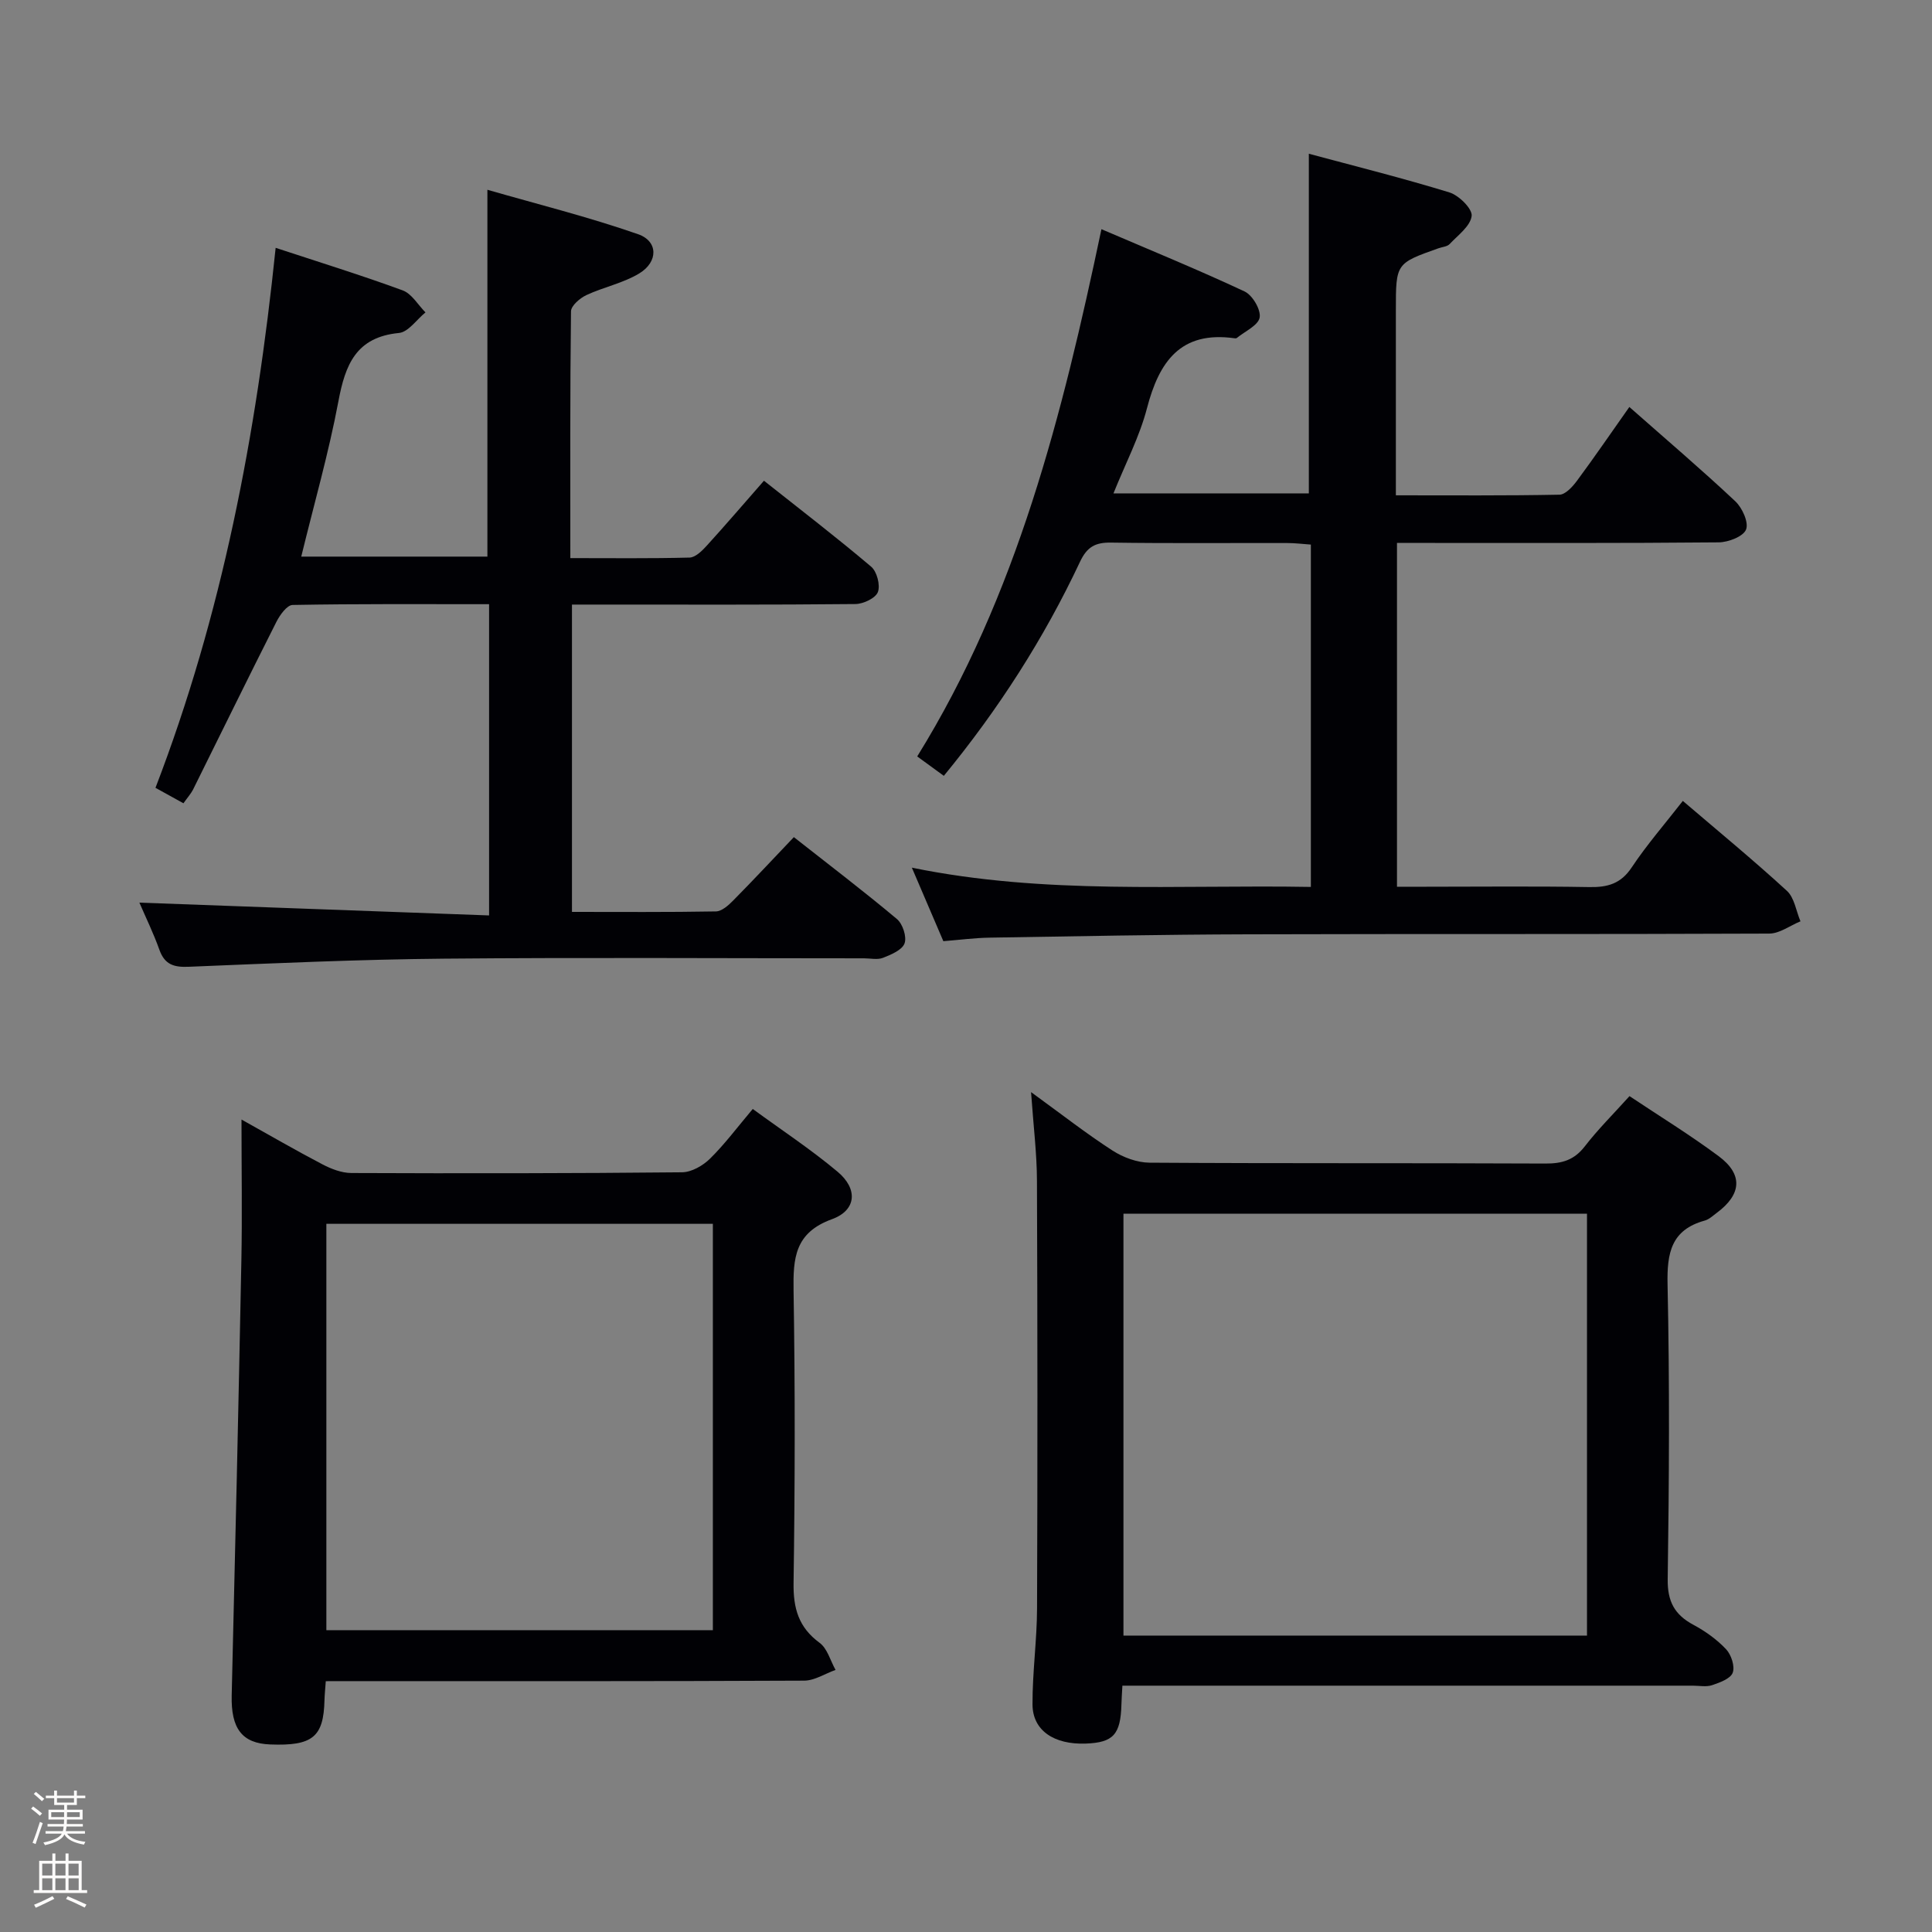 <svg enable-background="new 0 0 400 400" viewBox="0 0 400 400" xmlns="http://www.w3.org/2000/svg"><rect x="0" y="0" width="400" height="400" fill="#808080" stroke="none"/><path d="m6.44 374.46.42-.45c.65.47 1.27.95 1.85 1.44l-.45.49c-.65-.56-1.25-1.06-1.82-1.48m.93 7.33-.63-.26c.55-1.36 1.05-2.8 1.52-4.33.19.1.38.19.59.27-.46 1.29-.95 2.73-1.48 4.32m-.38-10.38.44-.42c.43.34 1.01.82 1.74 1.44l-.49.49c-.53-.51-1.09-1.01-1.69-1.51m2.5.35h1.72v-1.04h.59v1.04h3.52v-1.04h.59v1.04h1.75v.53h-1.75v1.42h-2.03v.97h3.22v2.03h-3.24c0 .35-.01.66-.03.93h3.32v.53h-3.37c-.03.27-.08.58-.15.94h3.96v.53h-3.71c.67.92 1.93 1.48 3.79 1.68-.13.24-.23.44-.29.59-2.13-.38-3.48-1.08-4.04-2.12-.43.97-1.77 1.72-4.03 2.23-.09-.19-.2-.37-.33-.55 2.1-.42 3.37-1.03 3.81-1.83h-3.36v-.53h3.58c.08-.29.13-.61.16-.94h-3.33v-.53h3.39c.02-.27.04-.58.04-.93h-3.23v-2.03h3.25v-.97h-2.07v-1.42h-1.73zm1.12 3.44v1h2.65c.01-.3.02-.44.01-.4v-.25-.35zm1.19-2h3.52v-.91h-3.52zm4.71 2h-2.63v.59c0 .15-.01.28-.01.4h2.64z" fill="#fcfbfa"/><path d="m13.56 383.74h.63v1.52h2.72v6.07h1.13v.6h-11.06v-.6h1.13v-6.07h2.73v-1.52h.63v1.52h2.1v-1.52zm-2.69 8.83.38.56c-1.24.63-2.53 1.25-3.85 1.85-.1-.21-.21-.42-.34-.63 1.36-.55 2.63-1.15 3.81-1.78m-2.13-4.27h2.1v-2.45h-2.1zm0 3.04h2.1v-2.46h-2.1zm2.72-3.04h2.1v-2.45h-2.1zm0 3.04h2.1v-2.46h-2.1zm6.07 3.6c-1.41-.71-2.7-1.3-3.86-1.78l.35-.56c1.45.62 2.75 1.19 3.88 1.72zm-1.25-9.09h-2.1v2.45h2.1zm-2.09 5.49h2.1v-2.46h-2.1z" fill="#fcfbfa"/><g fill="#010105"><path d="m271.4 183.63c0-24.05 0-47.18 0-70.88-1.7-.12-3.29-.32-4.88-.32-12.16-.03-24.33.09-36.49-.09-3.27-.05-4.97.88-6.43 3.98-7.46 15.87-16.87 30.53-28.19 44.31-1.8-1.31-3.39-2.47-5.51-4.02 20.68-33.36 30.05-70.77 38.14-109.16 10.24 4.39 20.04 8.4 29.63 12.89 1.64.77 3.41 3.77 3.13 5.39-.29 1.65-3.05 2.86-4.74 4.25-.11.09-.33.07-.49.05-11.19-1.56-15.6 4.88-18.11 14.52-1.53 5.87-4.43 11.38-6.93 17.6h40.45c0-23.09 0-46.27 0-70.32 9.55 2.57 19.41 5.03 29.11 8.01 1.97.61 4.78 3.4 4.6 4.87-.25 2.1-2.83 3.98-4.56 5.82-.51.54-1.52.59-2.3.87-8.83 3.13-8.83 3.13-8.83 12.79v38.36c11.63 0 22.76.09 33.88-.13 1.24-.03 2.72-1.67 3.63-2.9 3.65-4.93 7.11-9.99 10.83-15.26 7.57 6.68 14.91 12.93 21.93 19.52 1.45 1.36 2.82 4.39 2.23 5.86-.58 1.45-3.67 2.63-5.67 2.65-20.16.19-40.32.12-60.49.12-1.96 0-3.92 0-6.11 0v71.18h5.81c11.33 0 22.66-.13 33.99.07 3.8.07 6.55-.68 8.81-4.09 3.12-4.69 6.85-8.97 10.57-13.75 7.31 6.25 14.61 12.25 21.55 18.62 1.56 1.43 1.9 4.17 2.81 6.31-2.16.88-4.31 2.53-6.47 2.54-35.99.16-71.99.04-107.98.15-17.81.05-35.62.4-53.43.69-3.12.05-6.24.47-9.58.73-2.08-4.85-4.14-9.67-6.52-15.22 27.63 5.66 54.89 3.5 82.61 3.99z"/><path d="m37.98 166.31c-2.01-1.11-3.57-1.97-5.79-3.2 13.76-35.79 20.89-73.03 24.88-111.8 9.14 3.01 17.8 5.69 26.3 8.81 1.88.69 3.16 2.99 4.72 4.56-1.83 1.48-3.55 4.08-5.5 4.26-8.88.86-11.11 6.57-12.53 14.16-2.01 10.69-5.02 21.18-7.69 32.14h38.54c0-24.96 0-49.82 0-75.95 10.26 2.96 20.9 5.61 31.2 9.2 4.19 1.46 4.18 5.73.24 8.12-3.33 2.02-7.38 2.82-10.95 4.49-1.34.63-3.17 2.2-3.18 3.36-.21 16.81-.14 33.61-.14 51.09 8.45 0 16.57.1 24.68-.11 1.2-.03 2.55-1.35 3.5-2.39 3.91-4.29 7.69-8.71 11.91-13.52 7.53 5.97 15.01 11.71 22.19 17.79 1.2 1.01 1.93 3.83 1.4 5.25-.48 1.27-3 2.47-4.64 2.49-17.66.18-35.32.11-52.98.11-1.8 0-3.59 0-5.72 0v63.63c9.92 0 19.86.08 29.8-.1 1.22-.02 2.61-1.27 3.59-2.27 4.2-4.25 8.27-8.62 12.55-13.11 7.32 5.76 14.46 11.19 21.33 16.95 1.2 1 2.08 3.67 1.59 5.04s-2.76 2.33-4.44 2.99c-1.16.46-2.63.11-3.96.11-28.99 0-57.98-.19-86.97.07-17.62.16-35.23.96-52.84 1.68-3.09.13-4.97-.45-6.07-3.52-1.21-3.4-2.81-6.67-4.14-9.76 24.14.88 48.08 1.76 72.4 2.65 0-22.08 0-42.97 0-64.44-13.78 0-27.24-.09-40.68.16-1.16.02-2.63 2.07-3.35 3.49-5.84 11.55-11.52 23.18-17.28 34.77-.45.86-1.13 1.61-1.97 2.8z"/><path d="m213.47 226.11c6.39 4.64 11.46 8.61 16.85 12.09 2.2 1.42 5.09 2.5 7.68 2.52 27.32.18 54.64.05 81.96.18 3.45.02 5.95-.72 8.14-3.54 2.73-3.54 5.94-6.72 9.27-10.42 6.2 4.14 12.53 8.02 18.47 12.44 5.08 3.78 4.74 7.91-.39 11.72-.8.59-1.59 1.36-2.51 1.61-6.95 1.92-7.83 6.71-7.69 13.23.44 20.32.33 40.65.03 60.97-.07 4.65 1.41 7.4 5.34 9.5 2.46 1.32 4.85 3.03 6.75 5.05 1.07 1.14 1.86 3.55 1.37 4.86-.46 1.24-2.68 2.04-4.28 2.58-1.2.4-2.64.1-3.97.1-37.32 0-74.64 0-111.95 0-1.95 0-3.9 0-6.16 0-.09 1.64-.17 2.76-.2 3.88-.17 6.24-1.68 7.9-7.39 8.11-6.58.24-11-2.72-11.02-8.1-.03-6.64.92-13.28.94-19.92.11-29.48.1-58.97-.02-88.45-.01-5.62-.72-11.25-1.22-18.41zm115.1 25.18c-32.36 0-64.13 0-95.97 0v87.34h95.97c0-29.23 0-58.14 0-87.34z"/><path d="m67.45 348.07c-.12 1.7-.24 2.82-.27 3.95-.18 7.61-2.47 9.49-11.24 9.15-5.86-.22-8.13-3.33-7.97-10.15.73-29.94 1.41-59.89 2-89.83.19-9.49.03-18.99.03-29.4 5.89 3.28 11.24 6.39 16.73 9.26 1.83.96 3.99 1.8 6.01 1.81 22.82.09 45.65.08 68.47-.15 1.96-.02 4.31-1.36 5.78-2.81 3.07-3.02 5.66-6.51 8.86-10.3 5.91 4.33 12.01 8.34 17.57 13 4.24 3.55 3.92 7.97-1.17 9.82-7.71 2.8-8.06 8.06-7.95 14.82.33 20.15.29 40.32 0 60.47-.08 5.26 1.02 9.21 5.39 12.42 1.61 1.18 2.23 3.7 3.3 5.61-2.17.77-4.33 2.21-6.5 2.22-30.99.15-61.97.1-92.96.1-1.83.01-3.66.01-6.08.01zm80.14-10.56c0-28.48 0-56.37 0-84.13-26.97 0-53.53 0-80.02 0v84.13z"/></g></svg>
